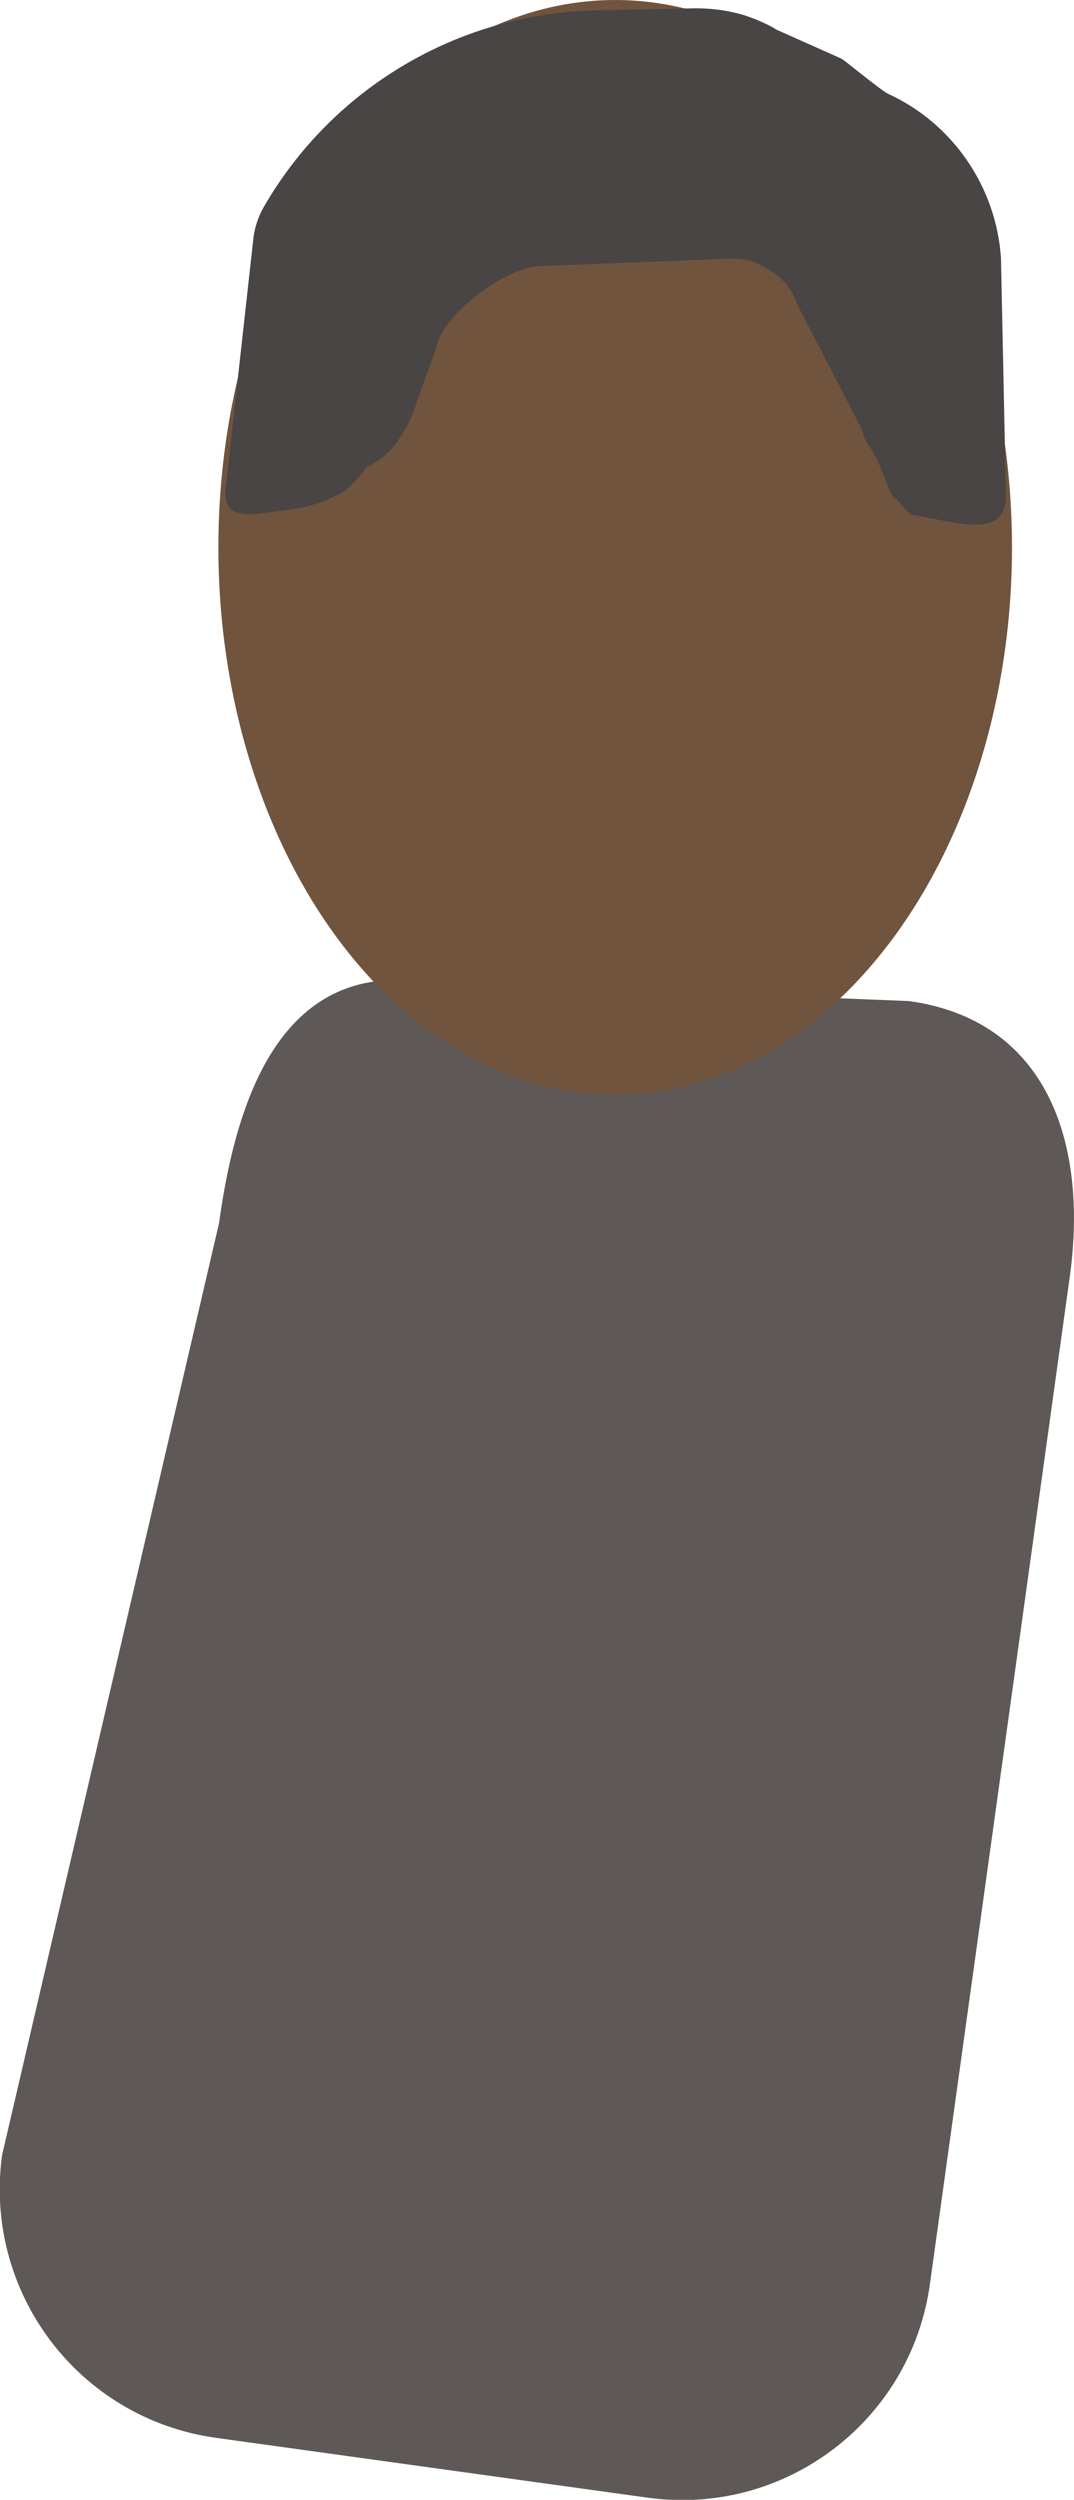<?xml version="1.0" encoding="utf-8"?>
<!-- Generator: Adobe Illustrator 22.0.1, SVG Export Plug-In . SVG Version: 6.00 Build 0)  -->
<svg version="1.1" baseProfile="tiny" id="Layer_1" xmlns="http://www.w3.org/2000/svg" xmlns:xlink="http://www.w3.org/1999/xlink"
	 x="0px" y="0px" viewBox="0 0 155.9 362.6" xml:space="preserve">
<title>grey4</title>
<g id="Layer_2_1_">
	<g id="grey4">
		<path fill="#5E5857" d="M94.1,362.3l-62.8-8.7c-19.9-2.8-33.7-21.1-31-41l31.5-135.2c2.7-19.8,9.9-37.7,29.7-35l70.4,2.8
			c19.8,2.7,26.1,20.1,23.4,39.9l-20.3,146.1C132.3,351.1,114,365,94.1,362.3z"/>
		<ellipse fill="#70543E" cx="89.3" cy="79.4" rx="57.6" ry="79.4"/>
		<path fill="#494544" d="M130.1,72.4c-1.3-0.7-1.9-4.8-3.7-7.3c-0.6-0.8-1-1.7-1.3-2.7c-0.1-0.3-0.2-0.5-0.3-0.7l-9-17.4
			c-0.1-0.2-0.2-0.4-0.3-0.7c-0.9-2.8-4-5-6.8-5.8c-0.8-0.2-1.6-0.3-2.3-0.3l-27.9,1.1c-4.6,0-12.8,6-14.7,10.4
			c-0.2,0.5-0.4,1-0.5,1.5L60.6,58c-1,3.5-3.6,8.3-7.1,9.5c-2,0.7,2.7-0.6,0,0l-2.4,2.8c-0.3,0.3-0.6,0.6-0.9,0.8
			c-2.2,1.4-4.8,2.3-7.4,2.7C37,74.5,32,76.2,32.8,70.4l4-36c0.2-1.5,0.7-3,1.5-4.4l0,0c10-17.3,28.3-28.1,48.3-28.5l14.3-0.3
			c2.4,0,4.8,0.3,7.1,1c1.5,0.5,3,1.1,4.4,1.9l0.3,0.2l9.2,4.1c0.3,0.1,0.5,0.3,0.8,0.5c1.4,1.1,5.5,4.4,6.2,4.7
			c9.4,4.3,15.7,13.5,16.4,23.8L146,71c0.5,7.5-6.4,4.9-13.9,3.6"/>
	</g>
</g>
</svg>
